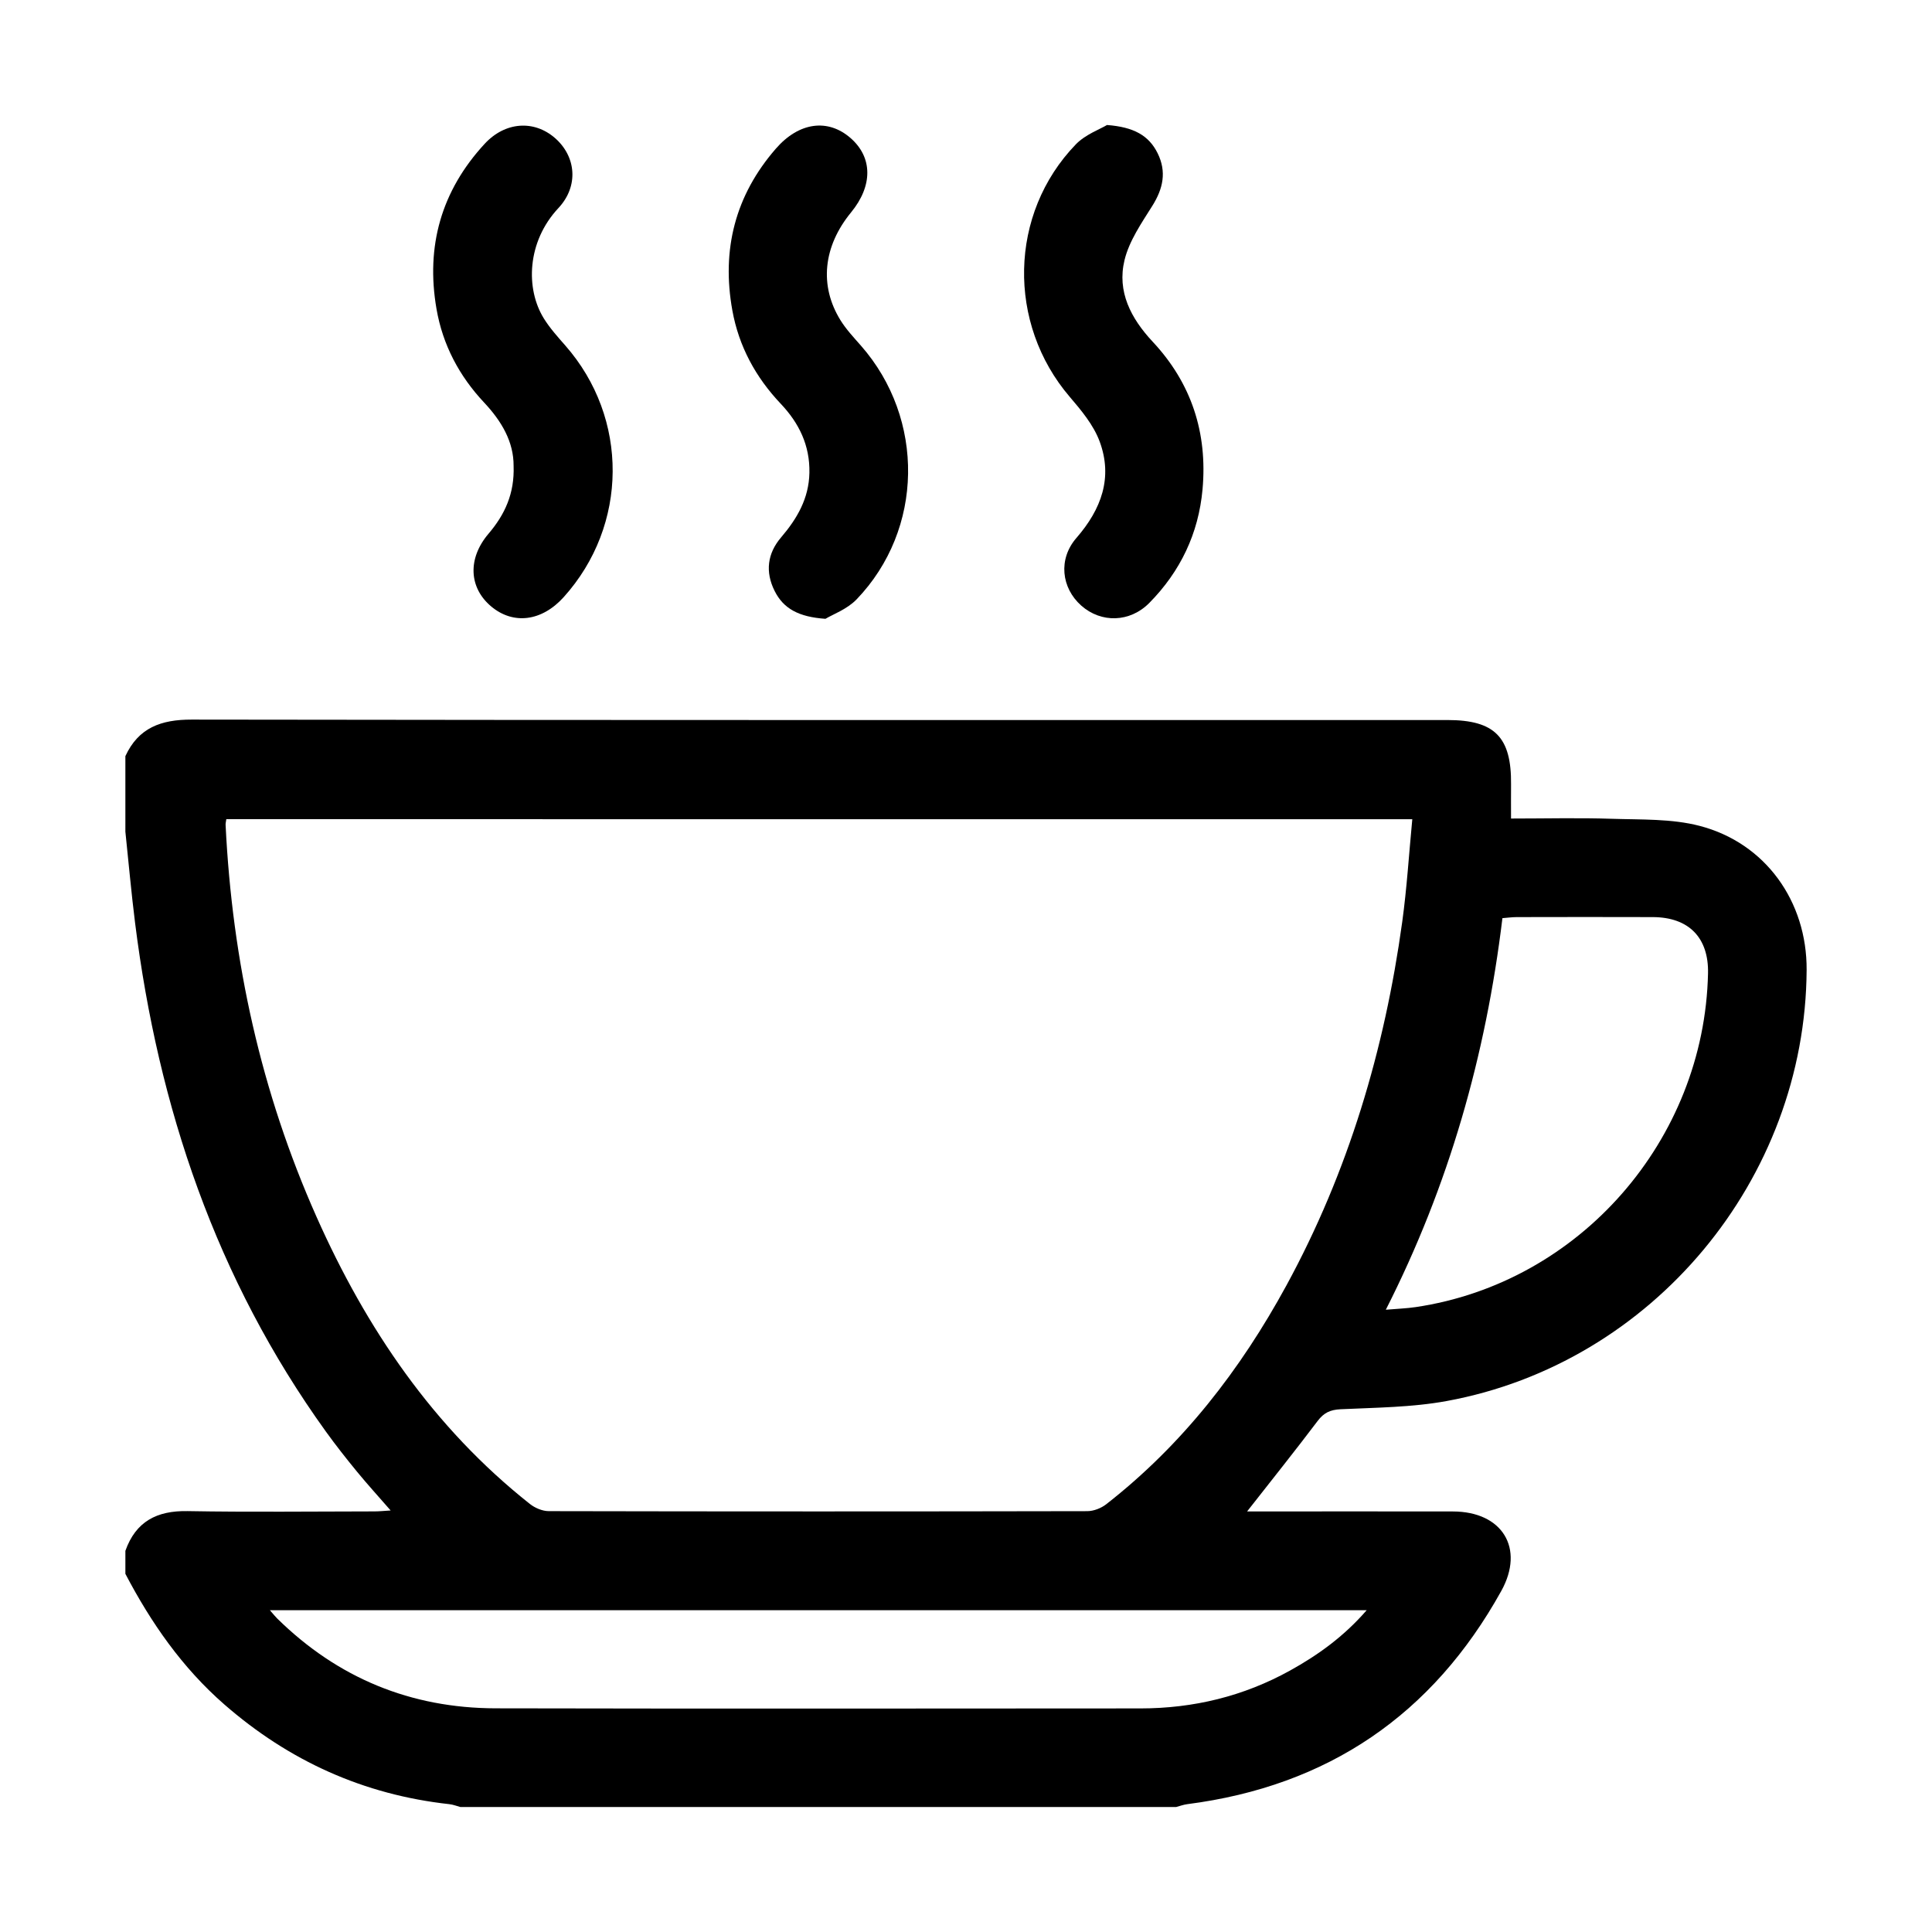 <?xml version="1.0" encoding="UTF-8" standalone="no"?>
<!-- Generator: Adobe Illustrator 25.0.0, SVG Export Plug-In . SVG Version: 6.00 Build 0)  -->

<svg
   version="1.1"
   id="Calque_1"
   x="0px"
   y="0px"
   viewBox="0 0 500 500"
   style="enable-background:new 0 0 500 500;"
   xml:space="preserve"
   sodipodi:docname="20.svgz"
   xmlns:inkscape="http://www.inkscape.org/namespaces/inkscape"
   xmlns:sodipodi="http://sodipodi.sourceforge.net/DTD/sodipodi-0.dtd"
   xmlns="http://www.w3.org/2000/svg"
   xmlns:svg="http://www.w3.org/2000/svg"><defs
   id="defs49" /><sodipodi:namedview
   id="namedview47"
   pagecolor="#ffffff"
   bordercolor="#000000"
   borderopacity="0.25"
   inkscape:showpageshadow="2"
   inkscape:pageopacity="0.0"
   inkscape:pagecheckerboard="0"
   inkscape:deskcolor="#d1d1d1" />
<g
   id="g2">
</g>
<g
   id="g4">
</g>
<g
   id="g6">
</g>
<g
   id="g8">
</g>
<g
   id="g12">
	<path
   style="fill:none;stroke:#000000;stroke-linecap:round;stroke-linejoin:round;stroke-miterlimit:10;"
   d="M459.557,225.192"
   id="path10" />
</g>
<g
   id="g16">
	<path
   style="fill:none;stroke:#000000;stroke-linecap:round;stroke-linejoin:round;stroke-miterlimit:10;"
   d="M40.439,274.798"
   id="path14" />
</g>
<g
   id="g20">
	<path
   d="M32.447,195.691c3.391-7.368,9.256-9.471,17.134-9.459c108.342,0.163,216.685,0.11,325.027,0.111   c12.229,0,16.578,4.417,16.449,16.666c-0.029,2.796-0.004,5.593-0.004,8.829c8.9,0,17.506-0.217,26.096,0.065   c7.599,0.249,15.468-0.052,22.712,1.833c17.077,4.441,27.788,19.6,27.693,37.255c-0.291,54.19-39.85,101.821-93.146,111.595   c-8.987,1.648-18.289,1.693-27.463,2.128c-2.699,0.128-4.335,0.907-5.943,3.036c-5.847,7.74-11.912,15.315-18.254,23.41   c1.721,0,3.075,0,4.428,0c16.287,0,32.574-0.024,48.86,0.008c12.755,0.025,18.625,9.521,12.49,20.578   c-17.779,32.044-44.87,50.495-81.275,55.174c-0.964,0.124-1.897,0.481-2.845,0.729c-61.757,0-123.514,0-185.271,0   c-0.943-0.249-1.873-0.623-2.832-0.729c-22.162-2.438-41.503-11.19-58.269-25.828c-10.88-9.499-18.941-21.096-25.586-33.784   c0-1.983,0-3.966,0-5.949c2.69-7.597,8.141-10.425,16.066-10.284c16.139,0.286,32.287,0.09,48.432,0.076   c1.188-0.001,2.376-0.132,4.154-0.238c-3.21-3.687-6.052-6.802-8.722-10.058c-2.781-3.392-5.503-6.843-8.066-10.402   c-28.372-39.409-43.357-83.856-49.36-131.651c-0.984-7.836-1.677-15.709-2.505-23.564   C32.447,208.722,32.447,202.206,32.447,195.691z M58.568,212.006c-0.086,0.66-0.203,1.068-0.183,1.47   c1.712,35.262,9.183,69.231,23.563,101.51c12.836,28.813,30.168,54.428,55.184,74.234c1.314,1.041,3.237,1.858,4.878,1.861   c46.457,0.099,92.915,0.098,139.373,0.004c1.649-0.003,3.585-0.759,4.902-1.786c19.748-15.406,34.744-34.792,46.644-56.641   c16.019-29.412,25.408-61,29.965-94.069c1.205-8.748,1.743-17.588,2.606-26.583C262.703,212.006,160.65,212.006,58.568,212.006z    M69.849,416.725c0.963,1.098,1.377,1.635,1.856,2.107c15.687,15.444,34.613,23.234,56.554,23.28   c55.64,0.116,111.28,0.058,166.92,0.025c13.686-0.008,26.637-3.132,38.65-9.782c7.264-4.021,13.939-8.812,19.864-15.63   C258.849,416.725,164.76,416.725,69.849,416.725z M358.649,338.958c2.978-0.256,5.366-0.334,7.715-0.681   c42.411-6.263,74.744-43.19,75.67-86.38c0.197-9.212-4.958-14.516-14.272-14.552c-11.746-0.045-23.493-0.019-35.239,0.001   c-1.217,0.002-2.433,0.174-3.697,0.271C384.524,273.191,374.956,306.843,358.649,338.958z"
   id="path18" />
</g>
<g
   id="g24">
	<path
   d="M132.919,120.582c0.041-6.244-3.114-11.593-7.619-16.392c-6.45-6.87-10.72-14.923-12.332-24.235   c-2.813-16.248,1.241-30.582,12.467-42.741c5.264-5.701,12.744-6.234,18.191-1.493c5.445,4.74,6.236,12.414,0.879,18.141   c-8.145,8.708-8.541,20.889-3.73,28.598c1.56,2.499,3.572,4.738,5.528,6.965c16.491,18.78,16.328,46.52-0.421,65.115   c-5.651,6.274-13.035,7.217-18.772,2.4c-5.755-4.833-6.155-12.386-0.675-18.82C130.651,133.168,133.18,127.724,132.919,120.582z"
   id="path22" />
</g>
<g
   id="g28">
	<path
   d="M213.624,160.148c-6.916-0.479-10.858-2.619-13.157-7.217c-2.467-4.934-1.872-9.697,1.67-13.845   c4.156-4.867,7.198-10.074,7.335-16.701c0.147-7.099-2.659-12.868-7.427-17.903c-6.477-6.841-10.831-14.837-12.513-24.142   c-2.841-15.711,0.725-29.773,11.274-41.884c5.971-6.855,13.464-7.845,19.329-2.717c5.725,5.006,5.771,12.336,0.121,19.227   c-7.203,8.784-8.287,18.932-2.756,27.884c1.473,2.384,3.444,4.48,5.307,6.601c16.632,18.937,16.284,47.557-1.119,65.665   C219.221,157.682,215.48,159.024,213.624,160.148z"
   id="path26" />
</g>
<g
   id="g32">
	<path
   d="M286.491,32.351c6.925,0.524,10.83,2.703,13.107,7.317c2.362,4.785,1.417,9.145-1.371,13.595   c-2.798,4.466-5.996,9.073-7.203,14.057c-1.973,8.144,1.649,15.085,7.296,21.122c10.042,10.735,14.211,23.614,12.896,38.195   c-1.029,11.408-5.731,21.241-13.756,29.382c-5.034,5.106-12.481,5.274-17.634,0.705c-5.171-4.586-6-12.043-1.245-17.511   c6.452-7.418,9.477-15.625,5.993-24.995c-1.567-4.215-4.716-8-7.712-11.498c-16.261-18.984-15.791-47.404,1.563-65.362   C280.897,34.801,284.636,33.469,286.491,32.351z"
   id="path30" />
</g>
<g
   id="g34">
</g>
<g
   id="g36">
</g>
<g
   id="g38">
</g>
<g
   id="g40">
</g>
<g
   id="g42">
</g>
<g
   id="g44">
</g>
</svg>
